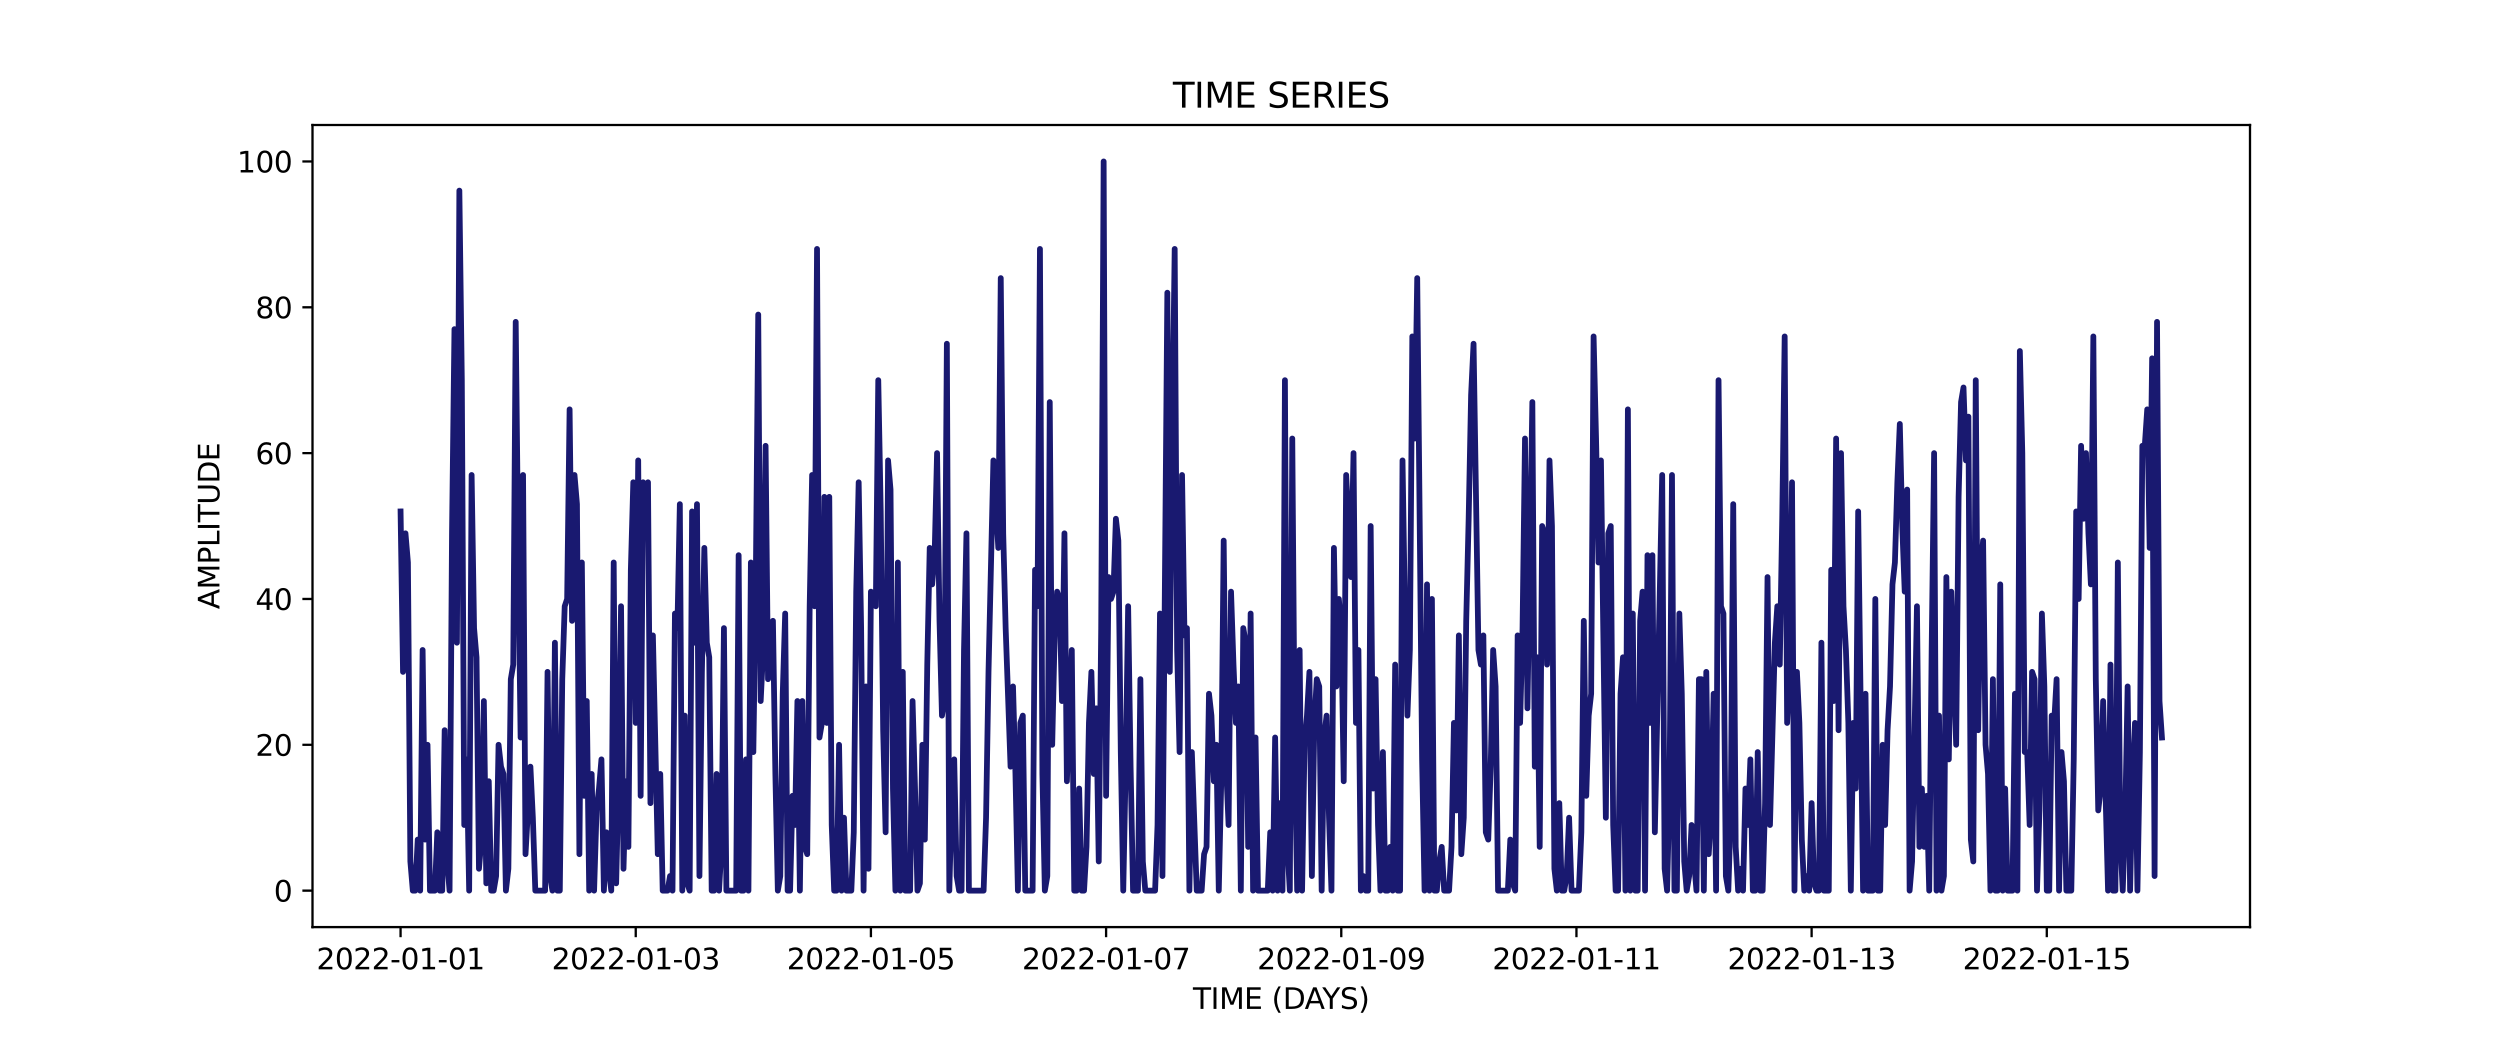 <?xml version="1.0" encoding="utf-8" standalone="no"?>
<!DOCTYPE svg PUBLIC "-//W3C//DTD SVG 1.1//EN"
  "http://www.w3.org/Graphics/SVG/1.1/DTD/svg11.dtd">
<svg xmlns:xlink="http://www.w3.org/1999/xlink" width="864pt" height="360pt" viewBox="0 0 864 360" xmlns="http://www.w3.org/2000/svg" version="1.1">
 <defs>
  <style type="text/css">*{stroke-linejoin: round; stroke-linecap: butt}</style>
 </defs>
 <g id="figure_1">
  <g id="patch_1">
   <path d="M 0 360 
L 864 360 
L 864 0 
L 0 0 
z
" style="fill: #ffffff"/>
  </g>
  <g id="axes_1">
   <g id="patch_2">
    <path d="M 108 320.4 
L 777.6 320.4 
L 777.6 43.2 
L 108 43.2 
z
" style="fill: #ffffff"/>
   </g>
   <g id="matplotlib.axis_1">
    <g id="xtick_1">
     <g id="line2d_1">
      <defs>
       <path id="m0bdb5fb8ec" d="M 0 0 
L 0 3.5 
" style="stroke: #000000; stroke-width: 0.8"/>
      </defs>
      <g>
       <use xlink:href="#m0bdb5fb8ec" x="138.436" y="320.4" style="stroke: #000000; stroke-width: 0.8"/>
      </g>
     </g>
     <g id="text_1">
      <!-- 2022-01-01 -->
      <g transform="translate(109.379 334.998) scale(0.1 -0.1)">
       <defs>
        <path id="DejaVuSans-32" d="M 1228 531 
L 3431 531 
L 3431 0 
L 469 0 
L 469 531 
Q 828 903 1448 1529 
Q 2069 2156 2228 2338 
Q 2531 2678 2651 2914 
Q 2772 3150 2772 3378 
Q 2772 3750 2511 3984 
Q 2250 4219 1831 4219 
Q 1534 4219 1204 4116 
Q 875 4013 500 3803 
L 500 4441 
Q 881 4594 1212 4672 
Q 1544 4750 1819 4750 
Q 2544 4750 2975 4387 
Q 3406 4025 3406 3419 
Q 3406 3131 3298 2873 
Q 3191 2616 2906 2266 
Q 2828 2175 2409 1742 
Q 1991 1309 1228 531 
z
" transform="scale(0.016)"/>
        <path id="DejaVuSans-30" d="M 2034 4250 
Q 1547 4250 1301 3770 
Q 1056 3291 1056 2328 
Q 1056 1369 1301 889 
Q 1547 409 2034 409 
Q 2525 409 2770 889 
Q 3016 1369 3016 2328 
Q 3016 3291 2770 3770 
Q 2525 4250 2034 4250 
z
M 2034 4750 
Q 2819 4750 3233 4129 
Q 3647 3509 3647 2328 
Q 3647 1150 3233 529 
Q 2819 -91 2034 -91 
Q 1250 -91 836 529 
Q 422 1150 422 2328 
Q 422 3509 836 4129 
Q 1250 4750 2034 4750 
z
" transform="scale(0.016)"/>
        <path id="DejaVuSans-2d" d="M 313 2009 
L 1997 2009 
L 1997 1497 
L 313 1497 
L 313 2009 
z
" transform="scale(0.016)"/>
        <path id="DejaVuSans-31" d="M 794 531 
L 1825 531 
L 1825 4091 
L 703 3866 
L 703 4441 
L 1819 4666 
L 2450 4666 
L 2450 531 
L 3481 531 
L 3481 0 
L 794 0 
L 794 531 
z
" transform="scale(0.016)"/>
       </defs>
       <use xlink:href="#DejaVuSans-32"/>
       <use xlink:href="#DejaVuSans-30" x="63.623"/>
       <use xlink:href="#DejaVuSans-32" x="127.246"/>
       <use xlink:href="#DejaVuSans-32" x="190.869"/>
       <use xlink:href="#DejaVuSans-2d" x="254.492"/>
       <use xlink:href="#DejaVuSans-30" x="290.576"/>
       <use xlink:href="#DejaVuSans-31" x="354.199"/>
       <use xlink:href="#DejaVuSans-2d" x="417.822"/>
       <use xlink:href="#DejaVuSans-30" x="453.906"/>
       <use xlink:href="#DejaVuSans-31" x="517.529"/>
      </g>
     </g>
    </g>
    <g id="xtick_2">
     <g id="line2d_2">
      <g>
       <use xlink:href="#m0bdb5fb8ec" x="219.713" y="320.4" style="stroke: #000000; stroke-width: 0.8"/>
      </g>
     </g>
     <g id="text_2">
      <!-- 2022-01-03 -->
      <g transform="translate(190.655 334.998) scale(0.1 -0.1)">
       <defs>
        <path id="DejaVuSans-33" d="M 2597 2516 
Q 3050 2419 3304 2112 
Q 3559 1806 3559 1356 
Q 3559 666 3084 287 
Q 2609 -91 1734 -91 
Q 1441 -91 1130 -33 
Q 819 25 488 141 
L 488 750 
Q 750 597 1062 519 
Q 1375 441 1716 441 
Q 2309 441 2620 675 
Q 2931 909 2931 1356 
Q 2931 1769 2642 2001 
Q 2353 2234 1838 2234 
L 1294 2234 
L 1294 2753 
L 1863 2753 
Q 2328 2753 2575 2939 
Q 2822 3125 2822 3475 
Q 2822 3834 2567 4026 
Q 2313 4219 1838 4219 
Q 1578 4219 1281 4162 
Q 984 4106 628 3988 
L 628 4550 
Q 988 4650 1302 4700 
Q 1616 4750 1894 4750 
Q 2613 4750 3031 4423 
Q 3450 4097 3450 3541 
Q 3450 3153 3228 2886 
Q 3006 2619 2597 2516 
z
" transform="scale(0.016)"/>
       </defs>
       <use xlink:href="#DejaVuSans-32"/>
       <use xlink:href="#DejaVuSans-30" x="63.623"/>
       <use xlink:href="#DejaVuSans-32" x="127.246"/>
       <use xlink:href="#DejaVuSans-32" x="190.869"/>
       <use xlink:href="#DejaVuSans-2d" x="254.492"/>
       <use xlink:href="#DejaVuSans-30" x="290.576"/>
       <use xlink:href="#DejaVuSans-31" x="354.199"/>
       <use xlink:href="#DejaVuSans-2d" x="417.822"/>
       <use xlink:href="#DejaVuSans-30" x="453.906"/>
       <use xlink:href="#DejaVuSans-33" x="517.529"/>
      </g>
     </g>
    </g>
    <g id="xtick_3">
     <g id="line2d_3">
      <g>
       <use xlink:href="#m0bdb5fb8ec" x="300.989" y="320.4" style="stroke: #000000; stroke-width: 0.8"/>
      </g>
     </g>
     <g id="text_3">
      <!-- 2022-01-05 -->
      <g transform="translate(271.932 334.998) scale(0.1 -0.1)">
       <defs>
        <path id="DejaVuSans-35" d="M 691 4666 
L 3169 4666 
L 3169 4134 
L 1269 4134 
L 1269 2991 
Q 1406 3038 1543 3061 
Q 1681 3084 1819 3084 
Q 2600 3084 3056 2656 
Q 3513 2228 3513 1497 
Q 3513 744 3044 326 
Q 2575 -91 1722 -91 
Q 1428 -91 1123 -41 
Q 819 9 494 109 
L 494 744 
Q 775 591 1075 516 
Q 1375 441 1709 441 
Q 2250 441 2565 725 
Q 2881 1009 2881 1497 
Q 2881 1984 2565 2268 
Q 2250 2553 1709 2553 
Q 1456 2553 1204 2497 
Q 953 2441 691 2322 
L 691 4666 
z
" transform="scale(0.016)"/>
       </defs>
       <use xlink:href="#DejaVuSans-32"/>
       <use xlink:href="#DejaVuSans-30" x="63.623"/>
       <use xlink:href="#DejaVuSans-32" x="127.246"/>
       <use xlink:href="#DejaVuSans-32" x="190.869"/>
       <use xlink:href="#DejaVuSans-2d" x="254.492"/>
       <use xlink:href="#DejaVuSans-30" x="290.576"/>
       <use xlink:href="#DejaVuSans-31" x="354.199"/>
       <use xlink:href="#DejaVuSans-2d" x="417.822"/>
       <use xlink:href="#DejaVuSans-30" x="453.906"/>
       <use xlink:href="#DejaVuSans-35" x="517.529"/>
      </g>
     </g>
    </g>
    <g id="xtick_4">
     <g id="line2d_4">
      <g>
       <use xlink:href="#m0bdb5fb8ec" x="382.266" y="320.4" style="stroke: #000000; stroke-width: 0.8"/>
      </g>
     </g>
     <g id="text_4">
      <!-- 2022-01-07 -->
      <g transform="translate(353.208 334.998) scale(0.1 -0.1)">
       <defs>
        <path id="DejaVuSans-37" d="M 525 4666 
L 3525 4666 
L 3525 4397 
L 1831 0 
L 1172 0 
L 2766 4134 
L 525 4134 
L 525 4666 
z
" transform="scale(0.016)"/>
       </defs>
       <use xlink:href="#DejaVuSans-32"/>
       <use xlink:href="#DejaVuSans-30" x="63.623"/>
       <use xlink:href="#DejaVuSans-32" x="127.246"/>
       <use xlink:href="#DejaVuSans-32" x="190.869"/>
       <use xlink:href="#DejaVuSans-2d" x="254.492"/>
       <use xlink:href="#DejaVuSans-30" x="290.576"/>
       <use xlink:href="#DejaVuSans-31" x="354.199"/>
       <use xlink:href="#DejaVuSans-2d" x="417.822"/>
       <use xlink:href="#DejaVuSans-30" x="453.906"/>
       <use xlink:href="#DejaVuSans-37" x="517.529"/>
      </g>
     </g>
    </g>
    <g id="xtick_5">
     <g id="line2d_5">
      <g>
       <use xlink:href="#m0bdb5fb8ec" x="463.542" y="320.4" style="stroke: #000000; stroke-width: 0.8"/>
      </g>
     </g>
     <g id="text_5">
      <!-- 2022-01-09 -->
      <g transform="translate(434.485 334.998) scale(0.1 -0.1)">
       <defs>
        <path id="DejaVuSans-39" d="M 703 97 
L 703 672 
Q 941 559 1184 500 
Q 1428 441 1663 441 
Q 2288 441 2617 861 
Q 2947 1281 2994 2138 
Q 2813 1869 2534 1725 
Q 2256 1581 1919 1581 
Q 1219 1581 811 2004 
Q 403 2428 403 3163 
Q 403 3881 828 4315 
Q 1253 4750 1959 4750 
Q 2769 4750 3195 4129 
Q 3622 3509 3622 2328 
Q 3622 1225 3098 567 
Q 2575 -91 1691 -91 
Q 1453 -91 1209 -44 
Q 966 3 703 97 
z
M 1959 2075 
Q 2384 2075 2632 2365 
Q 2881 2656 2881 3163 
Q 2881 3666 2632 3958 
Q 2384 4250 1959 4250 
Q 1534 4250 1286 3958 
Q 1038 3666 1038 3163 
Q 1038 2656 1286 2365 
Q 1534 2075 1959 2075 
z
" transform="scale(0.016)"/>
       </defs>
       <use xlink:href="#DejaVuSans-32"/>
       <use xlink:href="#DejaVuSans-30" x="63.623"/>
       <use xlink:href="#DejaVuSans-32" x="127.246"/>
       <use xlink:href="#DejaVuSans-32" x="190.869"/>
       <use xlink:href="#DejaVuSans-2d" x="254.492"/>
       <use xlink:href="#DejaVuSans-30" x="290.576"/>
       <use xlink:href="#DejaVuSans-31" x="354.199"/>
       <use xlink:href="#DejaVuSans-2d" x="417.822"/>
       <use xlink:href="#DejaVuSans-30" x="453.906"/>
       <use xlink:href="#DejaVuSans-39" x="517.529"/>
      </g>
     </g>
    </g>
    <g id="xtick_6">
     <g id="line2d_6">
      <g>
       <use xlink:href="#m0bdb5fb8ec" x="544.819" y="320.4" style="stroke: #000000; stroke-width: 0.8"/>
      </g>
     </g>
     <g id="text_6">
      <!-- 2022-01-11 -->
      <g transform="translate(515.761 334.998) scale(0.1 -0.1)">
       <use xlink:href="#DejaVuSans-32"/>
       <use xlink:href="#DejaVuSans-30" x="63.623"/>
       <use xlink:href="#DejaVuSans-32" x="127.246"/>
       <use xlink:href="#DejaVuSans-32" x="190.869"/>
       <use xlink:href="#DejaVuSans-2d" x="254.492"/>
       <use xlink:href="#DejaVuSans-30" x="290.576"/>
       <use xlink:href="#DejaVuSans-31" x="354.199"/>
       <use xlink:href="#DejaVuSans-2d" x="417.822"/>
       <use xlink:href="#DejaVuSans-31" x="453.906"/>
       <use xlink:href="#DejaVuSans-31" x="517.529"/>
      </g>
     </g>
    </g>
    <g id="xtick_7">
     <g id="line2d_7">
      <g>
       <use xlink:href="#m0bdb5fb8ec" x="626.095" y="320.4" style="stroke: #000000; stroke-width: 0.8"/>
      </g>
     </g>
     <g id="text_7">
      <!-- 2022-01-13 -->
      <g transform="translate(597.038 334.998) scale(0.1 -0.1)">
       <use xlink:href="#DejaVuSans-32"/>
       <use xlink:href="#DejaVuSans-30" x="63.623"/>
       <use xlink:href="#DejaVuSans-32" x="127.246"/>
       <use xlink:href="#DejaVuSans-32" x="190.869"/>
       <use xlink:href="#DejaVuSans-2d" x="254.492"/>
       <use xlink:href="#DejaVuSans-30" x="290.576"/>
       <use xlink:href="#DejaVuSans-31" x="354.199"/>
       <use xlink:href="#DejaVuSans-2d" x="417.822"/>
       <use xlink:href="#DejaVuSans-31" x="453.906"/>
       <use xlink:href="#DejaVuSans-33" x="517.529"/>
      </g>
     </g>
    </g>
    <g id="xtick_8">
     <g id="line2d_8">
      <g>
       <use xlink:href="#m0bdb5fb8ec" x="707.372" y="320.4" style="stroke: #000000; stroke-width: 0.8"/>
      </g>
     </g>
     <g id="text_8">
      <!-- 2022-01-15 -->
      <g transform="translate(678.314 334.998) scale(0.1 -0.1)">
       <use xlink:href="#DejaVuSans-32"/>
       <use xlink:href="#DejaVuSans-30" x="63.623"/>
       <use xlink:href="#DejaVuSans-32" x="127.246"/>
       <use xlink:href="#DejaVuSans-32" x="190.869"/>
       <use xlink:href="#DejaVuSans-2d" x="254.492"/>
       <use xlink:href="#DejaVuSans-30" x="290.576"/>
       <use xlink:href="#DejaVuSans-31" x="354.199"/>
       <use xlink:href="#DejaVuSans-2d" x="417.822"/>
       <use xlink:href="#DejaVuSans-31" x="453.906"/>
       <use xlink:href="#DejaVuSans-35" x="517.529"/>
      </g>
     </g>
    </g>
    <g id="text_9">
     <!-- TIME (DAYS) -->
     <g transform="translate(412.284 348.677) scale(0.1 -0.1)">
      <defs>
       <path id="DejaVuSans-54" d="M -19 4666 
L 3928 4666 
L 3928 4134 
L 2272 4134 
L 2272 0 
L 1638 0 
L 1638 4134 
L -19 4134 
L -19 4666 
z
" transform="scale(0.016)"/>
       <path id="DejaVuSans-49" d="M 628 4666 
L 1259 4666 
L 1259 0 
L 628 0 
L 628 4666 
z
" transform="scale(0.016)"/>
       <path id="DejaVuSans-4d" d="M 628 4666 
L 1569 4666 
L 2759 1491 
L 3956 4666 
L 4897 4666 
L 4897 0 
L 4281 0 
L 4281 4097 
L 3078 897 
L 2444 897 
L 1241 4097 
L 1241 0 
L 628 0 
L 628 4666 
z
" transform="scale(0.016)"/>
       <path id="DejaVuSans-45" d="M 628 4666 
L 3578 4666 
L 3578 4134 
L 1259 4134 
L 1259 2753 
L 3481 2753 
L 3481 2222 
L 1259 2222 
L 1259 531 
L 3634 531 
L 3634 0 
L 628 0 
L 628 4666 
z
" transform="scale(0.016)"/>
       <path id="DejaVuSans-20" transform="scale(0.016)"/>
       <path id="DejaVuSans-28" d="M 1984 4856 
Q 1566 4138 1362 3434 
Q 1159 2731 1159 2009 
Q 1159 1288 1364 580 
Q 1569 -128 1984 -844 
L 1484 -844 
Q 1016 -109 783 600 
Q 550 1309 550 2009 
Q 550 2706 781 3412 
Q 1013 4119 1484 4856 
L 1984 4856 
z
" transform="scale(0.016)"/>
       <path id="DejaVuSans-44" d="M 1259 4147 
L 1259 519 
L 2022 519 
Q 2988 519 3436 956 
Q 3884 1394 3884 2338 
Q 3884 3275 3436 3711 
Q 2988 4147 2022 4147 
L 1259 4147 
z
M 628 4666 
L 1925 4666 
Q 3281 4666 3915 4102 
Q 4550 3538 4550 2338 
Q 4550 1131 3912 565 
Q 3275 0 1925 0 
L 628 0 
L 628 4666 
z
" transform="scale(0.016)"/>
       <path id="DejaVuSans-41" d="M 2188 4044 
L 1331 1722 
L 3047 1722 
L 2188 4044 
z
M 1831 4666 
L 2547 4666 
L 4325 0 
L 3669 0 
L 3244 1197 
L 1141 1197 
L 716 0 
L 50 0 
L 1831 4666 
z
" transform="scale(0.016)"/>
       <path id="DejaVuSans-59" d="M -13 4666 
L 666 4666 
L 1959 2747 
L 3244 4666 
L 3922 4666 
L 2272 2222 
L 2272 0 
L 1638 0 
L 1638 2222 
L -13 4666 
z
" transform="scale(0.016)"/>
       <path id="DejaVuSans-53" d="M 3425 4513 
L 3425 3897 
Q 3066 4069 2747 4153 
Q 2428 4238 2131 4238 
Q 1616 4238 1336 4038 
Q 1056 3838 1056 3469 
Q 1056 3159 1242 3001 
Q 1428 2844 1947 2747 
L 2328 2669 
Q 3034 2534 3370 2195 
Q 3706 1856 3706 1288 
Q 3706 609 3251 259 
Q 2797 -91 1919 -91 
Q 1588 -91 1214 -16 
Q 841 59 441 206 
L 441 856 
Q 825 641 1194 531 
Q 1563 422 1919 422 
Q 2459 422 2753 634 
Q 3047 847 3047 1241 
Q 3047 1584 2836 1778 
Q 2625 1972 2144 2069 
L 1759 2144 
Q 1053 2284 737 2584 
Q 422 2884 422 3419 
Q 422 4038 858 4394 
Q 1294 4750 2059 4750 
Q 2388 4750 2728 4690 
Q 3069 4631 3425 4513 
z
" transform="scale(0.016)"/>
       <path id="DejaVuSans-29" d="M 513 4856 
L 1013 4856 
Q 1481 4119 1714 3412 
Q 1947 2706 1947 2009 
Q 1947 1309 1714 600 
Q 1481 -109 1013 -844 
L 513 -844 
Q 928 -128 1133 580 
Q 1338 1288 1338 2009 
Q 1338 2731 1133 3434 
Q 928 4138 513 4856 
z
" transform="scale(0.016)"/>
      </defs>
      <use xlink:href="#DejaVuSans-54"/>
      <use xlink:href="#DejaVuSans-49" x="61.084"/>
      <use xlink:href="#DejaVuSans-4d" x="90.576"/>
      <use xlink:href="#DejaVuSans-45" x="176.855"/>
      <use xlink:href="#DejaVuSans-20" x="240.039"/>
      <use xlink:href="#DejaVuSans-28" x="271.826"/>
      <use xlink:href="#DejaVuSans-44" x="310.84"/>
      <use xlink:href="#DejaVuSans-41" x="386.092"/>
      <use xlink:href="#DejaVuSans-59" x="446.75"/>
      <use xlink:href="#DejaVuSans-53" x="507.834"/>
      <use xlink:href="#DejaVuSans-29" x="571.311"/>
     </g>
    </g>
   </g>
   <g id="matplotlib.axis_2">
    <g id="ytick_1">
     <g id="line2d_9">
      <defs>
       <path id="mc679cc4ada" d="M 0 0 
L -3.5 0 
" style="stroke: #000000; stroke-width: 0.8"/>
      </defs>
      <g>
       <use xlink:href="#mc679cc4ada" x="108" y="307.8" style="stroke: #000000; stroke-width: 0.8"/>
      </g>
     </g>
     <g id="text_10">
      <!-- 0 -->
      <g transform="translate(94.638 311.599) scale(0.1 -0.1)">
       <use xlink:href="#DejaVuSans-30"/>
      </g>
     </g>
    </g>
    <g id="ytick_2">
     <g id="line2d_10">
      <g>
       <use xlink:href="#mc679cc4ada" x="108" y="257.4" style="stroke: #000000; stroke-width: 0.8"/>
      </g>
     </g>
     <g id="text_11">
      <!-- 20 -->
      <g transform="translate(88.275 261.199) scale(0.1 -0.1)">
       <use xlink:href="#DejaVuSans-32"/>
       <use xlink:href="#DejaVuSans-30" x="63.623"/>
      </g>
     </g>
    </g>
    <g id="ytick_3">
     <g id="line2d_11">
      <g>
       <use xlink:href="#mc679cc4ada" x="108" y="207" style="stroke: #000000; stroke-width: 0.8"/>
      </g>
     </g>
     <g id="text_12">
      <!-- 40 -->
      <g transform="translate(88.275 210.799) scale(0.1 -0.1)">
       <defs>
        <path id="DejaVuSans-34" d="M 2419 4116 
L 825 1625 
L 2419 1625 
L 2419 4116 
z
M 2253 4666 
L 3047 4666 
L 3047 1625 
L 3713 1625 
L 3713 1100 
L 3047 1100 
L 3047 0 
L 2419 0 
L 2419 1100 
L 313 1100 
L 313 1709 
L 2253 4666 
z
" transform="scale(0.016)"/>
       </defs>
       <use xlink:href="#DejaVuSans-34"/>
       <use xlink:href="#DejaVuSans-30" x="63.623"/>
      </g>
     </g>
    </g>
    <g id="ytick_4">
     <g id="line2d_12">
      <g>
       <use xlink:href="#mc679cc4ada" x="108" y="156.6" style="stroke: #000000; stroke-width: 0.8"/>
      </g>
     </g>
     <g id="text_13">
      <!-- 60 -->
      <g transform="translate(88.275 160.399) scale(0.1 -0.1)">
       <defs>
        <path id="DejaVuSans-36" d="M 2113 2584 
Q 1688 2584 1439 2293 
Q 1191 2003 1191 1497 
Q 1191 994 1439 701 
Q 1688 409 2113 409 
Q 2538 409 2786 701 
Q 3034 994 3034 1497 
Q 3034 2003 2786 2293 
Q 2538 2584 2113 2584 
z
M 3366 4563 
L 3366 3988 
Q 3128 4100 2886 4159 
Q 2644 4219 2406 4219 
Q 1781 4219 1451 3797 
Q 1122 3375 1075 2522 
Q 1259 2794 1537 2939 
Q 1816 3084 2150 3084 
Q 2853 3084 3261 2657 
Q 3669 2231 3669 1497 
Q 3669 778 3244 343 
Q 2819 -91 2113 -91 
Q 1303 -91 875 529 
Q 447 1150 447 2328 
Q 447 3434 972 4092 
Q 1497 4750 2381 4750 
Q 2619 4750 2861 4703 
Q 3103 4656 3366 4563 
z
" transform="scale(0.016)"/>
       </defs>
       <use xlink:href="#DejaVuSans-36"/>
       <use xlink:href="#DejaVuSans-30" x="63.623"/>
      </g>
     </g>
    </g>
    <g id="ytick_5">
     <g id="line2d_13">
      <g>
       <use xlink:href="#mc679cc4ada" x="108" y="106.2" style="stroke: #000000; stroke-width: 0.8"/>
      </g>
     </g>
     <g id="text_14">
      <!-- 80 -->
      <g transform="translate(88.275 109.999) scale(0.1 -0.1)">
       <defs>
        <path id="DejaVuSans-38" d="M 2034 2216 
Q 1584 2216 1326 1975 
Q 1069 1734 1069 1313 
Q 1069 891 1326 650 
Q 1584 409 2034 409 
Q 2484 409 2743 651 
Q 3003 894 3003 1313 
Q 3003 1734 2745 1975 
Q 2488 2216 2034 2216 
z
M 1403 2484 
Q 997 2584 770 2862 
Q 544 3141 544 3541 
Q 544 4100 942 4425 
Q 1341 4750 2034 4750 
Q 2731 4750 3128 4425 
Q 3525 4100 3525 3541 
Q 3525 3141 3298 2862 
Q 3072 2584 2669 2484 
Q 3125 2378 3379 2068 
Q 3634 1759 3634 1313 
Q 3634 634 3220 271 
Q 2806 -91 2034 -91 
Q 1263 -91 848 271 
Q 434 634 434 1313 
Q 434 1759 690 2068 
Q 947 2378 1403 2484 
z
M 1172 3481 
Q 1172 3119 1398 2916 
Q 1625 2713 2034 2713 
Q 2441 2713 2670 2916 
Q 2900 3119 2900 3481 
Q 2900 3844 2670 4047 
Q 2441 4250 2034 4250 
Q 1625 4250 1398 4047 
Q 1172 3844 1172 3481 
z
" transform="scale(0.016)"/>
       </defs>
       <use xlink:href="#DejaVuSans-38"/>
       <use xlink:href="#DejaVuSans-30" x="63.623"/>
      </g>
     </g>
    </g>
    <g id="ytick_6">
     <g id="line2d_14">
      <g>
       <use xlink:href="#mc679cc4ada" x="108" y="55.8" style="stroke: #000000; stroke-width: 0.8"/>
      </g>
     </g>
     <g id="text_15">
      <!-- 100 -->
      <g transform="translate(81.912 59.599) scale(0.1 -0.1)">
       <use xlink:href="#DejaVuSans-31"/>
       <use xlink:href="#DejaVuSans-30" x="63.623"/>
       <use xlink:href="#DejaVuSans-30" x="127.246"/>
      </g>
     </g>
    </g>
    <g id="text_16">
     <!-- AMPLITUDE -->
     <g transform="translate(75.833 210.533) rotate(-90) scale(0.1 -0.1)">
      <defs>
       <path id="DejaVuSans-50" d="M 1259 4147 
L 1259 2394 
L 2053 2394 
Q 2494 2394 2734 2622 
Q 2975 2850 2975 3272 
Q 2975 3691 2734 3919 
Q 2494 4147 2053 4147 
L 1259 4147 
z
M 628 4666 
L 2053 4666 
Q 2838 4666 3239 4311 
Q 3641 3956 3641 3272 
Q 3641 2581 3239 2228 
Q 2838 1875 2053 1875 
L 1259 1875 
L 1259 0 
L 628 0 
L 628 4666 
z
" transform="scale(0.016)"/>
       <path id="DejaVuSans-4c" d="M 628 4666 
L 1259 4666 
L 1259 531 
L 3531 531 
L 3531 0 
L 628 0 
L 628 4666 
z
" transform="scale(0.016)"/>
       <path id="DejaVuSans-55" d="M 556 4666 
L 1191 4666 
L 1191 1831 
Q 1191 1081 1462 751 
Q 1734 422 2344 422 
Q 2950 422 3222 751 
Q 3494 1081 3494 1831 
L 3494 4666 
L 4128 4666 
L 4128 1753 
Q 4128 841 3676 375 
Q 3225 -91 2344 -91 
Q 1459 -91 1007 375 
Q 556 841 556 1753 
L 556 4666 
z
" transform="scale(0.016)"/>
      </defs>
      <use xlink:href="#DejaVuSans-41"/>
      <use xlink:href="#DejaVuSans-4d" x="68.408"/>
      <use xlink:href="#DejaVuSans-50" x="154.688"/>
      <use xlink:href="#DejaVuSans-4c" x="214.99"/>
      <use xlink:href="#DejaVuSans-49" x="270.703"/>
      <use xlink:href="#DejaVuSans-54" x="300.195"/>
      <use xlink:href="#DejaVuSans-55" x="361.279"/>
      <use xlink:href="#DejaVuSans-44" x="434.473"/>
      <use xlink:href="#DejaVuSans-45" x="511.475"/>
     </g>
    </g>
   </g>
   <g id="line2d_15">
    <path d="M 138.436 176.76 
L 139.283 232.2 
L 140.13 184.32 
L 140.976 194.4 
L 141.823 297.72 
L 142.67 307.8 
L 143.516 307.8 
L 144.363 290.16 
L 145.209 307.8 
L 146.056 224.64 
L 146.903 290.16 
L 147.749 257.4 
L 148.596 307.8 
L 150.289 307.8 
L 151.136 287.64 
L 151.982 307.8 
L 152.829 307.8 
L 153.676 252.36 
L 154.522 297.72 
L 155.369 307.8 
L 156.216 184.32 
L 157.062 113.76 
L 157.909 222.12 
L 158.755 65.88 
L 159.602 131.4 
L 160.449 285.12 
L 161.295 262.44 
L 162.142 307.8 
L 162.989 164.16 
L 163.835 217.08 
L 164.682 227.16 
L 165.529 300.24 
L 166.375 290.16 
L 167.222 242.28 
L 168.068 305.28 
L 168.915 270 
L 169.762 307.8 
L 170.608 307.8 
L 171.455 302.76 
L 172.302 257.4 
L 173.148 264.96 
L 173.995 267.48 
L 174.841 307.8 
L 175.688 300.24 
L 176.535 234.72 
L 177.381 229.68 
L 178.228 111.24 
L 179.075 189.36 
L 179.921 254.88 
L 180.768 164.16 
L 181.615 295.2 
L 183.308 264.96 
L 184.154 282.6 
L 185.001 307.8 
L 188.388 307.8 
L 189.234 232.2 
L 190.081 302.76 
L 190.927 307.8 
L 191.774 222.12 
L 192.621 307.8 
L 193.467 307.8 
L 194.314 234.72 
L 195.161 209.52 
L 196.007 207 
L 196.854 141.48 
L 197.7 214.56 
L 198.547 164.16 
L 199.394 174.24 
L 200.24 295.2 
L 201.087 194.4 
L 201.934 275.04 
L 202.78 242.28 
L 203.627 307.8 
L 204.474 267.48 
L 205.32 307.8 
L 206.167 280.08 
L 207.013 272.52 
L 207.86 262.44 
L 208.707 307.8 
L 209.553 287.64 
L 210.4 300.24 
L 211.247 307.8 
L 212.093 194.4 
L 212.94 305.28 
L 213.786 270 
L 214.633 209.52 
L 215.48 300.24 
L 216.326 270 
L 217.173 292.68 
L 218.02 196.92 
L 218.866 166.68 
L 219.713 249.84 
L 220.56 159.12 
L 221.406 275.04 
L 222.253 166.68 
L 223.099 184.32 
L 223.946 166.68 
L 224.793 277.56 
L 225.639 219.6 
L 227.333 295.2 
L 228.179 267.48 
L 229.026 307.8 
L 230.719 307.8 
L 231.566 302.76 
L 232.412 307.8 
L 233.259 212.04 
L 234.106 217.08 
L 234.952 174.24 
L 235.799 307.8 
L 236.645 247.32 
L 237.492 305.28 
L 238.339 307.8 
L 239.185 176.76 
L 240.032 222.12 
L 240.879 174.24 
L 241.725 302.76 
L 242.572 232.2 
L 243.419 189.36 
L 244.265 222.12 
L 245.112 227.16 
L 245.958 307.8 
L 246.805 307.8 
L 247.652 267.48 
L 248.498 307.8 
L 249.345 292.68 
L 250.192 217.08 
L 251.038 307.8 
L 254.425 307.8 
L 255.271 191.88 
L 256.118 307.8 
L 256.965 307.8 
L 257.811 262.44 
L 258.658 307.8 
L 259.505 194.4 
L 260.351 259.92 
L 261.198 201.96 
L 262.044 108.72 
L 262.891 242.28 
L 263.738 224.64 
L 264.584 154.08 
L 265.431 234.72 
L 266.278 229.68 
L 267.124 214.56 
L 267.971 267.48 
L 268.817 307.8 
L 269.664 302.76 
L 270.511 239.76 
L 271.357 212.04 
L 272.204 307.8 
L 273.051 307.8 
L 273.897 275.04 
L 274.744 285.12 
L 275.59 242.28 
L 276.437 307.8 
L 277.284 242.28 
L 278.13 292.68 
L 278.977 295.2 
L 279.824 209.52 
L 280.67 164.16 
L 281.517 209.52 
L 282.364 86.04 
L 283.21 254.88 
L 284.057 249.84 
L 284.903 171.72 
L 285.75 249.84 
L 286.597 171.72 
L 287.443 285.12 
L 288.29 307.8 
L 289.137 307.8 
L 289.983 257.4 
L 290.83 307.8 
L 291.676 282.6 
L 292.523 307.8 
L 294.216 307.8 
L 295.063 287.64 
L 295.91 204.48 
L 296.756 166.68 
L 297.603 217.08 
L 298.45 307.8 
L 299.296 237.24 
L 300.143 300.24 
L 300.989 204.48 
L 302.683 209.52 
L 303.529 131.4 
L 304.376 176.76 
L 305.223 252.36 
L 306.069 287.64 
L 306.916 159.12 
L 307.762 169.2 
L 308.609 272.52 
L 309.456 307.8 
L 310.302 194.4 
L 311.149 307.8 
L 311.996 232.2 
L 312.842 307.8 
L 314.535 307.8 
L 315.382 242.28 
L 316.229 272.52 
L 317.075 307.8 
L 317.922 305.28 
L 318.769 257.4 
L 319.615 290.16 
L 320.462 229.68 
L 321.309 189.36 
L 322.155 201.96 
L 323.002 191.88 
L 323.848 156.6 
L 324.695 214.56 
L 325.542 247.32 
L 326.388 242.28 
L 327.235 118.8 
L 328.082 307.8 
L 328.928 275.04 
L 329.775 262.44 
L 330.621 302.76 
L 331.468 307.8 
L 332.315 307.8 
L 333.161 224.64 
L 334.008 184.32 
L 334.855 307.8 
L 339.934 307.8 
L 340.781 282.6 
L 341.628 232.2 
L 343.321 159.12 
L 345.014 189.36 
L 345.861 96.12 
L 346.707 184.32 
L 347.554 217.08 
L 349.247 264.96 
L 350.094 237.24 
L 350.941 267.48 
L 351.787 307.8 
L 352.634 249.84 
L 353.48 247.32 
L 354.327 307.8 
L 356.867 307.8 
L 357.714 196.92 
L 358.56 209.52 
L 359.407 86.04 
L 360.254 267.48 
L 361.1 307.8 
L 361.947 302.76 
L 362.793 138.96 
L 363.64 257.4 
L 364.487 219.6 
L 365.333 204.48 
L 366.18 207 
L 367.027 242.28 
L 367.873 184.32 
L 368.72 270 
L 369.566 244.8 
L 370.413 224.64 
L 371.26 307.8 
L 372.106 307.8 
L 372.953 272.52 
L 373.8 307.8 
L 374.646 307.8 
L 375.493 292.68 
L 376.34 249.84 
L 377.186 232.2 
L 378.033 267.48 
L 378.879 244.8 
L 379.726 297.72 
L 380.573 217.08 
L 381.419 55.8 
L 382.266 275.04 
L 383.113 199.44 
L 383.959 207 
L 384.806 204.48 
L 385.652 179.28 
L 386.499 186.84 
L 387.346 259.92 
L 388.192 307.8 
L 389.039 264.96 
L 389.886 209.52 
L 390.732 264.96 
L 391.579 307.8 
L 393.272 307.8 
L 394.119 234.72 
L 394.965 297.72 
L 395.812 307.8 
L 399.199 307.8 
L 400.045 285.12 
L 400.892 212.04 
L 401.738 302.76 
L 403.432 101.16 
L 404.278 232.2 
L 405.125 151.56 
L 405.972 86.04 
L 406.818 224.64 
L 407.665 259.92 
L 408.511 164.16 
L 409.358 219.6 
L 410.205 217.08 
L 411.051 307.8 
L 411.898 259.92 
L 413.591 307.8 
L 415.285 307.8 
L 416.131 295.2 
L 416.978 292.68 
L 417.824 239.76 
L 418.671 247.32 
L 419.518 270 
L 420.364 257.4 
L 421.211 307.8 
L 422.058 270 
L 422.904 186.84 
L 423.751 264.96 
L 424.597 285.12 
L 425.444 204.48 
L 426.291 229.68 
L 427.137 249.84 
L 427.984 237.24 
L 428.831 307.8 
L 429.677 217.08 
L 430.524 222.12 
L 431.37 292.68 
L 432.217 212.04 
L 433.064 307.8 
L 433.91 254.88 
L 434.757 307.8 
L 438.144 307.8 
L 438.99 287.64 
L 439.837 307.8 
L 440.683 254.88 
L 441.53 307.8 
L 442.377 277.56 
L 443.223 307.8 
L 444.07 131.4 
L 444.917 292.68 
L 445.763 307.8 
L 446.61 151.56 
L 447.456 259.92 
L 448.303 307.8 
L 449.15 224.64 
L 449.996 307.8 
L 450.843 257.4 
L 451.69 247.32 
L 452.536 232.2 
L 453.383 302.76 
L 454.23 249.84 
L 455.076 234.72 
L 455.923 237.24 
L 456.769 307.8 
L 457.616 254.88 
L 458.463 247.32 
L 459.309 282.6 
L 460.156 307.8 
L 461.003 189.36 
L 461.849 237.24 
L 462.696 207 
L 463.542 217.08 
L 464.389 270 
L 465.236 164.16 
L 466.929 199.44 
L 467.776 156.6 
L 468.622 249.84 
L 469.469 224.64 
L 470.315 307.8 
L 471.162 302.76 
L 472.009 307.8 
L 472.855 307.8 
L 473.702 181.8 
L 474.549 272.52 
L 475.395 234.72 
L 476.242 285.12 
L 477.089 307.8 
L 477.935 259.92 
L 478.782 307.8 
L 479.628 307.8 
L 480.475 292.68 
L 481.322 307.8 
L 482.168 229.68 
L 483.015 307.8 
L 483.862 307.8 
L 484.708 159.12 
L 485.555 212.04 
L 486.401 247.32 
L 487.248 224.64 
L 488.095 116.28 
L 488.941 151.56 
L 489.788 96.12 
L 491.481 262.44 
L 492.328 307.8 
L 493.175 201.96 
L 494.021 307.8 
L 494.868 207 
L 495.714 307.8 
L 496.561 307.8 
L 497.408 297.72 
L 498.254 292.68 
L 499.101 307.8 
L 500.794 307.8 
L 501.641 292.68 
L 502.487 249.84 
L 503.334 280.08 
L 504.181 219.6 
L 505.027 295.2 
L 505.874 282.6 
L 506.721 214.56 
L 507.567 179.28 
L 508.414 136.44 
L 509.26 118.8 
L 510.954 224.64 
L 511.8 229.68 
L 512.647 219.6 
L 513.494 287.64 
L 514.34 290.16 
L 515.187 264.96 
L 516.034 224.64 
L 516.88 237.24 
L 517.727 307.8 
L 521.113 307.8 
L 521.96 290.16 
L 522.807 305.28 
L 523.653 307.8 
L 524.5 219.6 
L 525.346 249.84 
L 526.193 217.08 
L 527.04 151.56 
L 527.886 244.8 
L 529.58 138.96 
L 530.426 264.96 
L 531.273 227.16 
L 532.12 292.68 
L 532.966 181.8 
L 533.813 184.32 
L 534.659 229.68 
L 535.506 159.12 
L 536.353 181.8 
L 537.199 300.24 
L 538.046 307.8 
L 538.893 277.56 
L 539.739 307.8 
L 540.586 307.8 
L 541.432 302.76 
L 542.279 282.6 
L 543.126 307.8 
L 545.666 307.8 
L 546.512 287.64 
L 547.359 214.56 
L 548.205 275.04 
L 549.052 247.32 
L 549.899 239.76 
L 550.745 116.28 
L 551.592 151.56 
L 552.439 194.4 
L 553.285 159.12 
L 554.979 282.6 
L 555.825 184.32 
L 556.672 181.8 
L 557.518 285.12 
L 558.365 307.8 
L 559.212 307.8 
L 560.058 239.76 
L 560.905 227.16 
L 561.752 307.8 
L 562.598 141.48 
L 563.445 307.8 
L 564.291 212.04 
L 565.138 307.8 
L 565.985 307.8 
L 566.831 214.56 
L 567.678 204.48 
L 568.525 307.8 
L 569.371 191.88 
L 570.218 249.84 
L 571.065 191.88 
L 571.911 287.64 
L 574.451 164.16 
L 575.298 300.24 
L 576.144 307.8 
L 576.991 272.52 
L 577.838 164.16 
L 578.684 307.8 
L 579.531 307.8 
L 580.377 212.04 
L 581.224 239.76 
L 582.071 297.72 
L 582.917 307.8 
L 583.764 302.76 
L 584.611 285.12 
L 585.457 297.72 
L 586.304 307.8 
L 587.15 234.72 
L 587.997 234.72 
L 588.844 307.8 
L 589.69 232.2 
L 590.537 295.2 
L 591.384 280.08 
L 592.23 239.76 
L 593.077 307.8 
L 593.924 131.4 
L 594.77 209.52 
L 595.617 212.04 
L 596.463 302.76 
L 597.31 307.8 
L 598.157 280.08 
L 599.003 174.24 
L 599.85 292.68 
L 600.697 307.8 
L 601.543 300.24 
L 602.39 307.8 
L 603.236 272.52 
L 604.083 285.12 
L 604.93 262.44 
L 605.776 307.8 
L 606.623 307.8 
L 607.47 259.92 
L 608.316 307.8 
L 609.163 307.8 
L 610.01 277.56 
L 610.856 199.44 
L 611.703 285.12 
L 613.396 222.12 
L 614.243 209.52 
L 615.089 229.68 
L 615.936 179.28 
L 616.783 116.28 
L 617.629 249.84 
L 618.476 232.2 
L 619.322 166.68 
L 620.169 307.8 
L 621.016 232.2 
L 621.862 249.84 
L 622.709 290.16 
L 623.556 307.8 
L 624.402 302.76 
L 625.249 307.8 
L 626.095 277.56 
L 626.942 305.28 
L 627.789 307.8 
L 628.635 307.8 
L 629.482 222.12 
L 630.329 307.8 
L 632.022 307.8 
L 632.869 196.92 
L 633.715 242.28 
L 634.562 151.56 
L 635.408 252.36 
L 636.255 156.6 
L 637.102 209.52 
L 637.948 224.64 
L 638.795 249.84 
L 639.642 307.8 
L 640.488 249.84 
L 641.335 272.52 
L 642.181 176.76 
L 643.875 307.8 
L 644.721 239.76 
L 645.568 307.8 
L 647.261 307.8 
L 648.108 207 
L 648.955 307.8 
L 649.801 307.8 
L 650.648 257.4 
L 651.494 285.12 
L 652.341 252.36 
L 653.188 237.24 
L 654.034 201.96 
L 654.881 194.4 
L 655.728 166.68 
L 656.574 146.52 
L 657.421 181.8 
L 658.267 204.48 
L 659.114 169.2 
L 659.961 307.8 
L 660.807 297.72 
L 662.501 209.52 
L 663.347 292.68 
L 664.194 272.52 
L 665.04 292.68 
L 665.887 275.04 
L 666.734 307.8 
L 667.58 224.64 
L 668.427 156.6 
L 669.274 307.8 
L 670.12 247.32 
L 670.967 307.8 
L 671.814 302.76 
L 672.66 199.44 
L 673.507 262.44 
L 674.353 204.48 
L 676.047 257.4 
L 676.893 171.72 
L 677.74 138.96 
L 678.587 133.92 
L 679.433 159.12 
L 680.28 144 
L 681.126 290.16 
L 681.973 297.72 
L 682.82 131.4 
L 683.666 252.36 
L 684.513 196.92 
L 685.36 186.84 
L 686.206 257.4 
L 687.053 267.48 
L 687.9 307.8 
L 688.746 234.72 
L 689.593 307.8 
L 690.439 307.8 
L 691.286 201.96 
L 692.133 307.8 
L 692.979 272.52 
L 693.826 307.8 
L 695.519 307.8 
L 696.366 239.76 
L 697.212 307.8 
L 698.059 121.32 
L 698.906 156.6 
L 699.752 259.92 
L 700.599 259.92 
L 701.446 285.12 
L 702.292 232.2 
L 703.139 234.72 
L 703.985 307.8 
L 704.832 280.08 
L 705.679 212.04 
L 706.525 237.24 
L 707.372 307.8 
L 708.219 307.8 
L 709.065 247.32 
L 709.912 249.84 
L 710.759 234.72 
L 711.605 307.8 
L 712.452 259.92 
L 713.298 270 
L 714.145 307.8 
L 715.838 307.8 
L 716.685 262.44 
L 717.532 176.76 
L 718.378 207 
L 719.225 154.08 
L 720.071 179.28 
L 720.918 156.6 
L 721.765 184.32 
L 722.611 201.96 
L 723.458 116.28 
L 724.305 234.72 
L 725.151 280.08 
L 725.998 272.52 
L 726.845 242.28 
L 728.538 307.8 
L 729.384 229.68 
L 730.231 307.8 
L 731.078 307.8 
L 731.924 194.4 
L 732.771 290.16 
L 733.618 307.8 
L 734.464 282.6 
L 735.311 237.24 
L 736.157 307.8 
L 737.004 270 
L 737.851 249.84 
L 738.697 307.8 
L 739.544 259.92 
L 740.391 154.08 
L 741.237 154.08 
L 742.084 141.48 
L 742.93 189.36 
L 743.777 123.84 
L 744.624 302.76 
L 745.47 111.24 
L 746.317 242.28 
L 747.164 254.88 
L 747.164 254.88 
" clip-path="url(#pd91231f2d1)" style="fill: none; stroke: #191970; stroke-width: 2; stroke-linecap: square"/>
   </g>
   <g id="patch_3">
    <path d="M 108 320.4 
L 108 43.2 
" style="fill: none; stroke: #000000; stroke-width: 0.8; stroke-linejoin: miter; stroke-linecap: square"/>
   </g>
   <g id="patch_4">
    <path d="M 777.6 320.4 
L 777.6 43.2 
" style="fill: none; stroke: #000000; stroke-width: 0.8; stroke-linejoin: miter; stroke-linecap: square"/>
   </g>
   <g id="patch_5">
    <path d="M 108 320.4 
L 777.6 320.4 
" style="fill: none; stroke: #000000; stroke-width: 0.8; stroke-linejoin: miter; stroke-linecap: square"/>
   </g>
   <g id="patch_6">
    <path d="M 108 43.2 
L 777.6 43.2 
" style="fill: none; stroke: #000000; stroke-width: 0.8; stroke-linejoin: miter; stroke-linecap: square"/>
   </g>
   <g id="text_17">
    <!-- TIME SERIES -->
    <g transform="translate(405.351 37.2) scale(0.12 -0.12)">
     <defs>
      <path id="DejaVuSans-52" d="M 2841 2188 
Q 3044 2119 3236 1894 
Q 3428 1669 3622 1275 
L 4263 0 
L 3584 0 
L 2988 1197 
Q 2756 1666 2539 1819 
Q 2322 1972 1947 1972 
L 1259 1972 
L 1259 0 
L 628 0 
L 628 4666 
L 2053 4666 
Q 2853 4666 3247 4331 
Q 3641 3997 3641 3322 
Q 3641 2881 3436 2590 
Q 3231 2300 2841 2188 
z
M 1259 4147 
L 1259 2491 
L 2053 2491 
Q 2509 2491 2742 2702 
Q 2975 2913 2975 3322 
Q 2975 3731 2742 3939 
Q 2509 4147 2053 4147 
L 1259 4147 
z
" transform="scale(0.016)"/>
     </defs>
     <use xlink:href="#DejaVuSans-54"/>
     <use xlink:href="#DejaVuSans-49" x="61.084"/>
     <use xlink:href="#DejaVuSans-4d" x="90.576"/>
     <use xlink:href="#DejaVuSans-45" x="176.855"/>
     <use xlink:href="#DejaVuSans-20" x="240.039"/>
     <use xlink:href="#DejaVuSans-53" x="271.826"/>
     <use xlink:href="#DejaVuSans-45" x="335.303"/>
     <use xlink:href="#DejaVuSans-52" x="398.486"/>
     <use xlink:href="#DejaVuSans-49" x="467.969"/>
     <use xlink:href="#DejaVuSans-45" x="497.461"/>
     <use xlink:href="#DejaVuSans-53" x="560.645"/>
    </g>
   </g>
  </g>
 </g>
 <defs>
  <clipPath id="pd91231f2d1">
   <rect x="108" y="43.2" width="669.6" height="277.2"/>
  </clipPath>
 </defs>
</svg>
